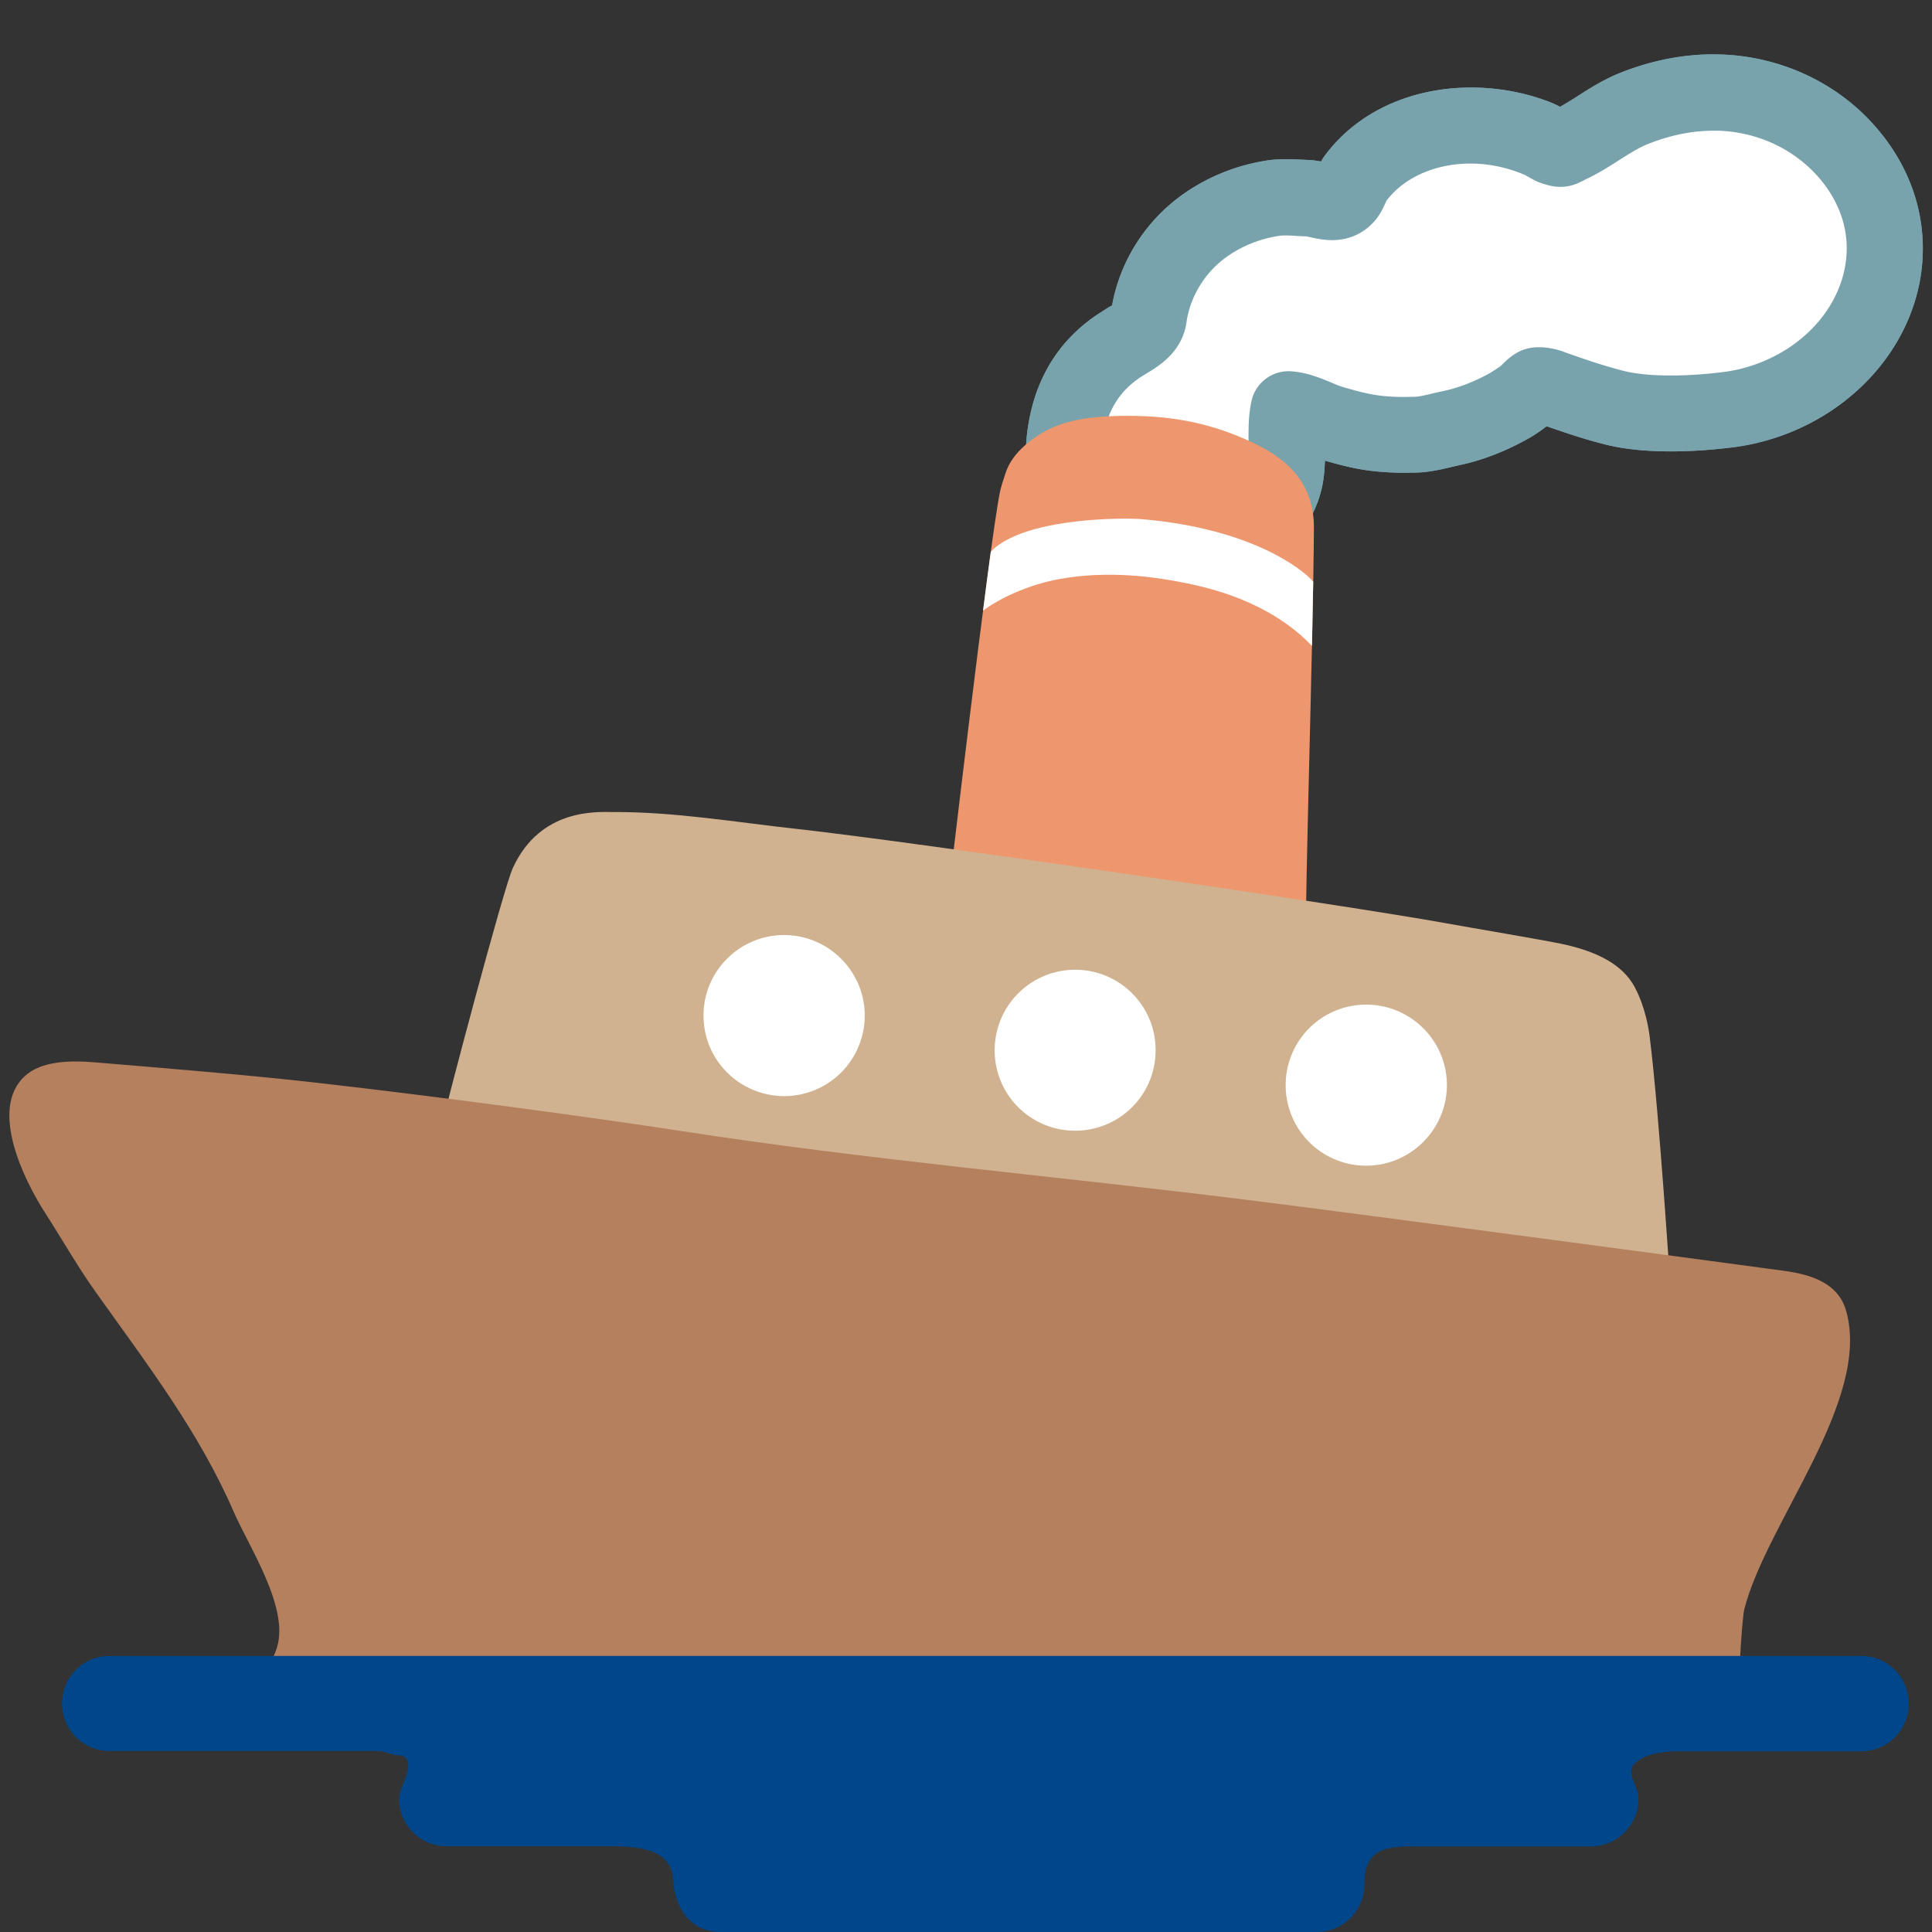 <svg xmlns="http://www.w3.org/2000/svg" width="1em" height="1em" viewBox="0 0 128 128"><rect x="0" y="0" width="128" height="128" fill="#333333" stroke="none"/><path fill="#fff" d="M51.95 73.26h-.08a5.986 5.986 0 0 1-5.89-6.05c.04-3.25 2.72-5.88 5.97-5.88c3.38.04 6.02 2.76 5.98 6.05c-.06 3.24-2.73 5.88-5.98 5.88m.06-10.67c-2.63 0-4.74 2.08-4.77 4.64c-.04 2.59 2.05 4.73 4.65 4.77l.06.63V72c2.56 0 4.67-2.08 4.71-4.64c.04-2.6-2.05-4.74-4.65-4.77m19.23 12.96h-.08a5.94 5.94 0 0 1-4.2-1.8a5.921 5.921 0 0 1-1.69-4.24c.04-3.24 2.72-5.88 5.97-5.88c1.67.02 3.16.66 4.27 1.8a5.938 5.938 0 0 1 1.69 4.24c-.05 3.25-2.73 5.88-5.96 5.88m.06-10.67c-2.63 0-4.74 2.08-4.77 4.64c-.02 1.26.45 2.44 1.33 3.35c.88.9 2.05 1.4 3.31 1.42l.07.63v-.63c2.56 0 4.66-2.08 4.7-4.64c.01-1.26-.46-2.45-1.33-3.35c-.88-.89-2.05-1.4-3.31-1.42m19.21 12.97h-.09a5.886 5.886 0 0 1-4.19-1.81a6.023 6.023 0 0 1-1.69-4.24c.06-3.24 2.73-5.88 5.97-5.88c3.38.04 6.02 2.75 5.98 6.04c-.04 3.25-2.72 5.89-5.98 5.89m.06-10.66c-2.62 0-4.73 2.08-4.76 4.64c-.02 1.26.45 2.44 1.33 3.35c.87.9 2.05 1.41 3.3 1.42l.07.63v-.63c2.56 0 4.68-2.08 4.72-4.64a4.72 4.72 0 0 0-4.66-4.77"/><use href="#notoV1Ship1"/><use href="#notoV1Ship2"/><path fill="#1290af" d="M57.29 67.36a5.337 5.337 0 0 1-5.41 5.26c-2.95-.05-5.31-2.46-5.27-5.41c.04-2.95 2.47-5.3 5.42-5.26c2.94.05 5.3 2.47 5.26 5.41m14.02-3.11a5.331 5.331 0 0 0-5.41 5.26a5.316 5.316 0 0 0 5.26 5.4c2.95.04 5.37-2.31 5.4-5.26c.05-2.94-2.31-5.36-5.25-5.4m19.27 2.31a5.329 5.329 0 0 0-5.4 5.26a5.33 5.33 0 0 0 5.25 5.41c2.95.04 5.38-2.32 5.43-5.26c.04-2.96-2.33-5.37-5.28-5.41"/><use href="#notoV1Ship1"/><use href="#notoV1Ship2"/><defs><path id="notoV1Ship0" d="M66.25 32.59c.09-.43.24-.85.38-1.27c.42-1.32 1.82-2.42 3.14-3.01c1.54-.66 3.35-.76 5.02-.76c3.05.01 5.53.52 8.2 1.77c2.53 1.18 4.08 2.88 4.06 5.68c-.04 7.07-.61 25.06-.52 26.99c.05 1.19.1 2.38.11 3.56c.02 2.16-1.07 3.53-3.23 3.67c-3.42.23-6.51-.01-9.8-.72c-3.53-.77-7.3-1.8-10.92-2.05c-.19-2.01.02-6.12.02-6.12s2.84-24.36 3.54-27.74"/><path id="notoV1Ship1" fill="#fff" d="M74.13 22.92c.1-.06.2-.13.3-.19c.72-.45 1.56-.86 1.68-1.72c.31-2.23 1.55-4.36 3.31-5.75c1.41-1.12 3.13-1.84 4.91-2.11c.72-.11 1.55-.03 2.28-.01c.87.04 1.84.62 2.53-.13c.27-.3.42-.87.68-1.22c2.7-3.6 8.05-4.22 12.03-2.62c.38.15.75.47 1.11.59c.57.19.46.1 1.07-.18c1.47-.7 2.72-1.8 4.24-2.4c1.8-.71 3.73-1.1 5.66-1.03c3.26.11 6.4 1.55 8.53 4.04c4.27 5.02 2.56 11.72-2.8 15.11c-1.57.99-3.36 1.64-5.21 1.86c-2.28.28-5.29.43-7.53-.14c-1.39-.36-2.74-.82-4.08-1.29c-.33-.11-.7-.34-1.07-.18c-.27.11-.56.51-.82.69c-.35.26-.7.5-1.08.71c-1.13.63-2.42 1.15-3.7 1.42c-.8.17-1.6.42-2.41.44c-.82.02-1.63.01-2.44-.07c-1.08-.11-2.08-.39-3.11-.69c-.9-.26-1.91-.87-2.84-.93c-.29 1.49.03 3.03-.25 4.52c-.26 1.42-1.19 2.68-2.29 3.6c-1.96 1.65-4.92 1.78-7.31 1.16c-2.04-.52-3.72-.85-4.53-3.01c-.6-1.61-.67-3.52-.34-5.2c.49-2.28 1.64-4.03 3.48-5.27"/><path id="notoV1Ship2" fill="#78a3ad" d="M78.2 39.26c-1.09 0-2.2-.14-3.28-.42l-.29-.08c-2.11-.54-4.74-1.21-5.97-4.5c-.73-1.96-.9-4.35-.45-6.57c.58-2.94 2.1-5.25 4.52-6.87l.64-.41c.1-.07.21-.12.31-.18c.48-2.71 1.99-5.23 4.18-6.97c1.73-1.37 3.84-2.28 6.09-2.63c.73-.11 1.55-.09 2.34-.05l.42.02c.27.01.54.05.81.1c.09-.15.18-.3.29-.44c2.12-2.83 5.65-4.46 9.66-4.46c1.83 0 3.68.35 5.33 1.01c.18.08.37.16.55.27c.41-.23.81-.48 1.2-.73c.81-.52 1.73-1.1 2.81-1.53c2.05-.81 4.11-1.22 6.16-1.22l.51.01c4.03.14 7.81 1.93 10.35 4.93c2.38 2.79 3.4 6.23 2.88 9.69c-.56 3.69-2.84 7.03-6.24 9.18a15.261 15.261 0 0 1-6.24 2.23c-3.34.41-6.31.35-8.46-.2c-1.31-.33-2.53-.74-3.85-1.2c-.43.33-.87.63-1.35.89c-1.43.79-2.96 1.38-4.4 1.68l-.56.13c-.67.16-1.43.34-2.3.37l-.81.01c-.66 0-1.32-.03-1.98-.1c-1.19-.12-2.27-.41-3.29-.7c-.02.49-.05 1.01-.15 1.54c-.34 1.85-1.46 3.65-3.15 5.08c-1.62 1.4-3.8 2.12-6.28 2.12m7.02-23.66c-.17 0-.34 0-.5.03c-1.38.21-2.7.78-3.73 1.6c-1.28 1.01-2.16 2.55-2.38 4.11c-.28 1.97-1.81 2.9-2.65 3.4l-.43.27c-1.3.88-2.06 2.05-2.39 3.68c-.26 1.31-.17 2.73.23 3.82c.27.72.58.89 2.5 1.38l.29.07c1.93.5 4 .25 5.06-.65c.78-.67 1.3-1.44 1.43-2.13c.09-.5.08-1.1.07-1.74c0-.84-.03-1.79.18-2.8a2.509 2.509 0 0 1 2.63-2.04c1.01.06 1.91.43 2.64.73c.26.11.51.22.76.3c.9.26 1.79.51 2.67.6c.47.05.96.07 1.44.07l.66-.01c.34-.01.8-.12 1.28-.24l.68-.15c.95-.2 2.01-.61 3.01-1.16c.27-.16.53-.33.79-.52c.31-.32.73-.73 1.34-1c1.05-.44 2.32-.1 2.8.09c1.46.52 2.71.94 3.96 1.26c1.51.38 3.93.41 6.6.08c1.47-.18 2.91-.7 4.17-1.49c2.17-1.37 3.6-3.44 3.94-5.68c.31-2.02-.29-3.97-1.72-5.66c-1.64-1.92-4.07-3.07-6.69-3.16h-.34c-1.4 0-2.85.29-4.31.87c-.62.24-1.26.65-1.94 1.08c-.7.45-1.4.89-2.15 1.24c-.48.25-.98.53-1.73.53c-.47 0-.85-.11-1.2-.22c-.48-.16-.86-.4-1.14-.56c-3.59-1.55-7.46-.62-9.2 1.71c-.21.48-.43.96-.85 1.41c-.49.54-1.39 1.19-2.75 1.19c-.54 0-1-.1-1.38-.18c-.12-.03-.24-.06-.35-.07l-.48-.02c-.27-.02-.55-.04-.82-.04"/></defs><use fill="#ee966d" href="#notoV1Ship0"/><clipPath id="notoV1Ship3"><use href="#notoV1Ship0"/></clipPath><g clip-path="url(#notoV1Ship3)"><path fill="#fff" d="M65 37.63c.31-.85.83-1.43 1.9-1.96c2.8-1.4 7.85-1.36 8.8-1.27c7.22.63 10.52 3.29 11.22 4.04c.93.98.59 1.8.56 3.02c-.02.64.08 1.33-.04 1.94c-.41-.5-2.61-3.38-8.28-4.64c-2.79-.62-5.81-.95-8.91-.41c-1.87.33-4.34 1.27-5.86 2.72c-.12-.82.16-1.4.29-2.17c.08-.48.18-.9.32-1.27"/></g><path fill="#d0b290" d="M29.45 77.37c-.5-.54-.44-1.65-.18-2.81c.31-1.38 4.07-15.67 4.71-17.06c1.84-4 5.64-3.7 6.67-3.7c4.07-.02 8.2.69 12.16 1.12c8.02.89 36.5 5.07 42.95 6.24c1.64.3 6.52 1.12 7.73 1.38c2.22.47 3.99 1.32 4.81 2.85c.73 1.37.94 2.85 1 3.33c.64 5.11 1.4 17.06 1.4 17.06s-.95.09-1.31-.29z"/><path fill="#fff" d="M57.29 67.36a5.337 5.337 0 0 1-5.41 5.26c-2.95-.05-5.31-2.46-5.27-5.41c.04-2.95 2.47-5.3 5.42-5.26c2.94.05 5.3 2.47 5.26 5.41m14.02-3.11a5.331 5.331 0 0 0-5.41 5.26a5.316 5.316 0 0 0 5.26 5.4c2.95.04 5.37-2.31 5.4-5.26c.05-2.94-2.31-5.36-5.25-5.4m19.27 2.31a5.329 5.329 0 0 0-5.4 5.26a5.33 5.33 0 0 0 5.25 5.41c2.95.04 5.38-2.32 5.43-5.26c.04-2.96-2.33-5.37-5.28-5.41"/><path fill="#b5805e" d="M15.48 100.15c1.01 2.34 3.69 6.34 2.87 9c-.61 1.98-2.06 2.71-3.22 3.72h100.05c.03-2.83.29-5.92.38-6.24c1.47-5.77 8.43-13.85 6.75-19.79c-.52-1.8-2.22-2.38-4.08-2.64c-1.38-.19-27.6-3.71-35.65-4.71c-12.5-1.56-25.07-2.64-37.54-4.57c-5.04-.78-15.52-2.22-24.28-3.21c-4.63-.52-10.43-.99-14.51-1.33c-1.71-.14-3.5-.07-4.58.89c-2.45 2.2-.03 7.01 1.36 9.15c1.15 1.79 2.17 3.6 3.41 5.32c3.3 4.64 6.72 9.08 9.04 14.41"/><path fill="#00468b" d="M123.31 109.71H7.26c-1.75 0-3.15 1.41-3.15 3.15a3.15 3.15 0 0 0 3.15 3.15h17.66c.5.01.76.12 1.2.25c.27.07.49-.02.72.18c.65.6-.4 1.96-.4 2.73a3.15 3.15 0 0 0 3.15 3.15h10.68c1.68 0 4.2.04 4.32 2.19c.1 1.83 1.1 3.49 3.15 3.49h39.5a3.15 3.15 0 0 0 3.15-3.15c0-2.66 1.81-2.52 3.98-2.52h11.03a3.15 3.15 0 0 0 3.15-3.15c0-1-1.05-1.82-.04-2.52c.72-.51 1.8-.63 2.67-.63h12.13a3.15 3.15 0 0 0 3.15-3.15c0-1.76-1.41-3.17-3.15-3.17"/></svg>